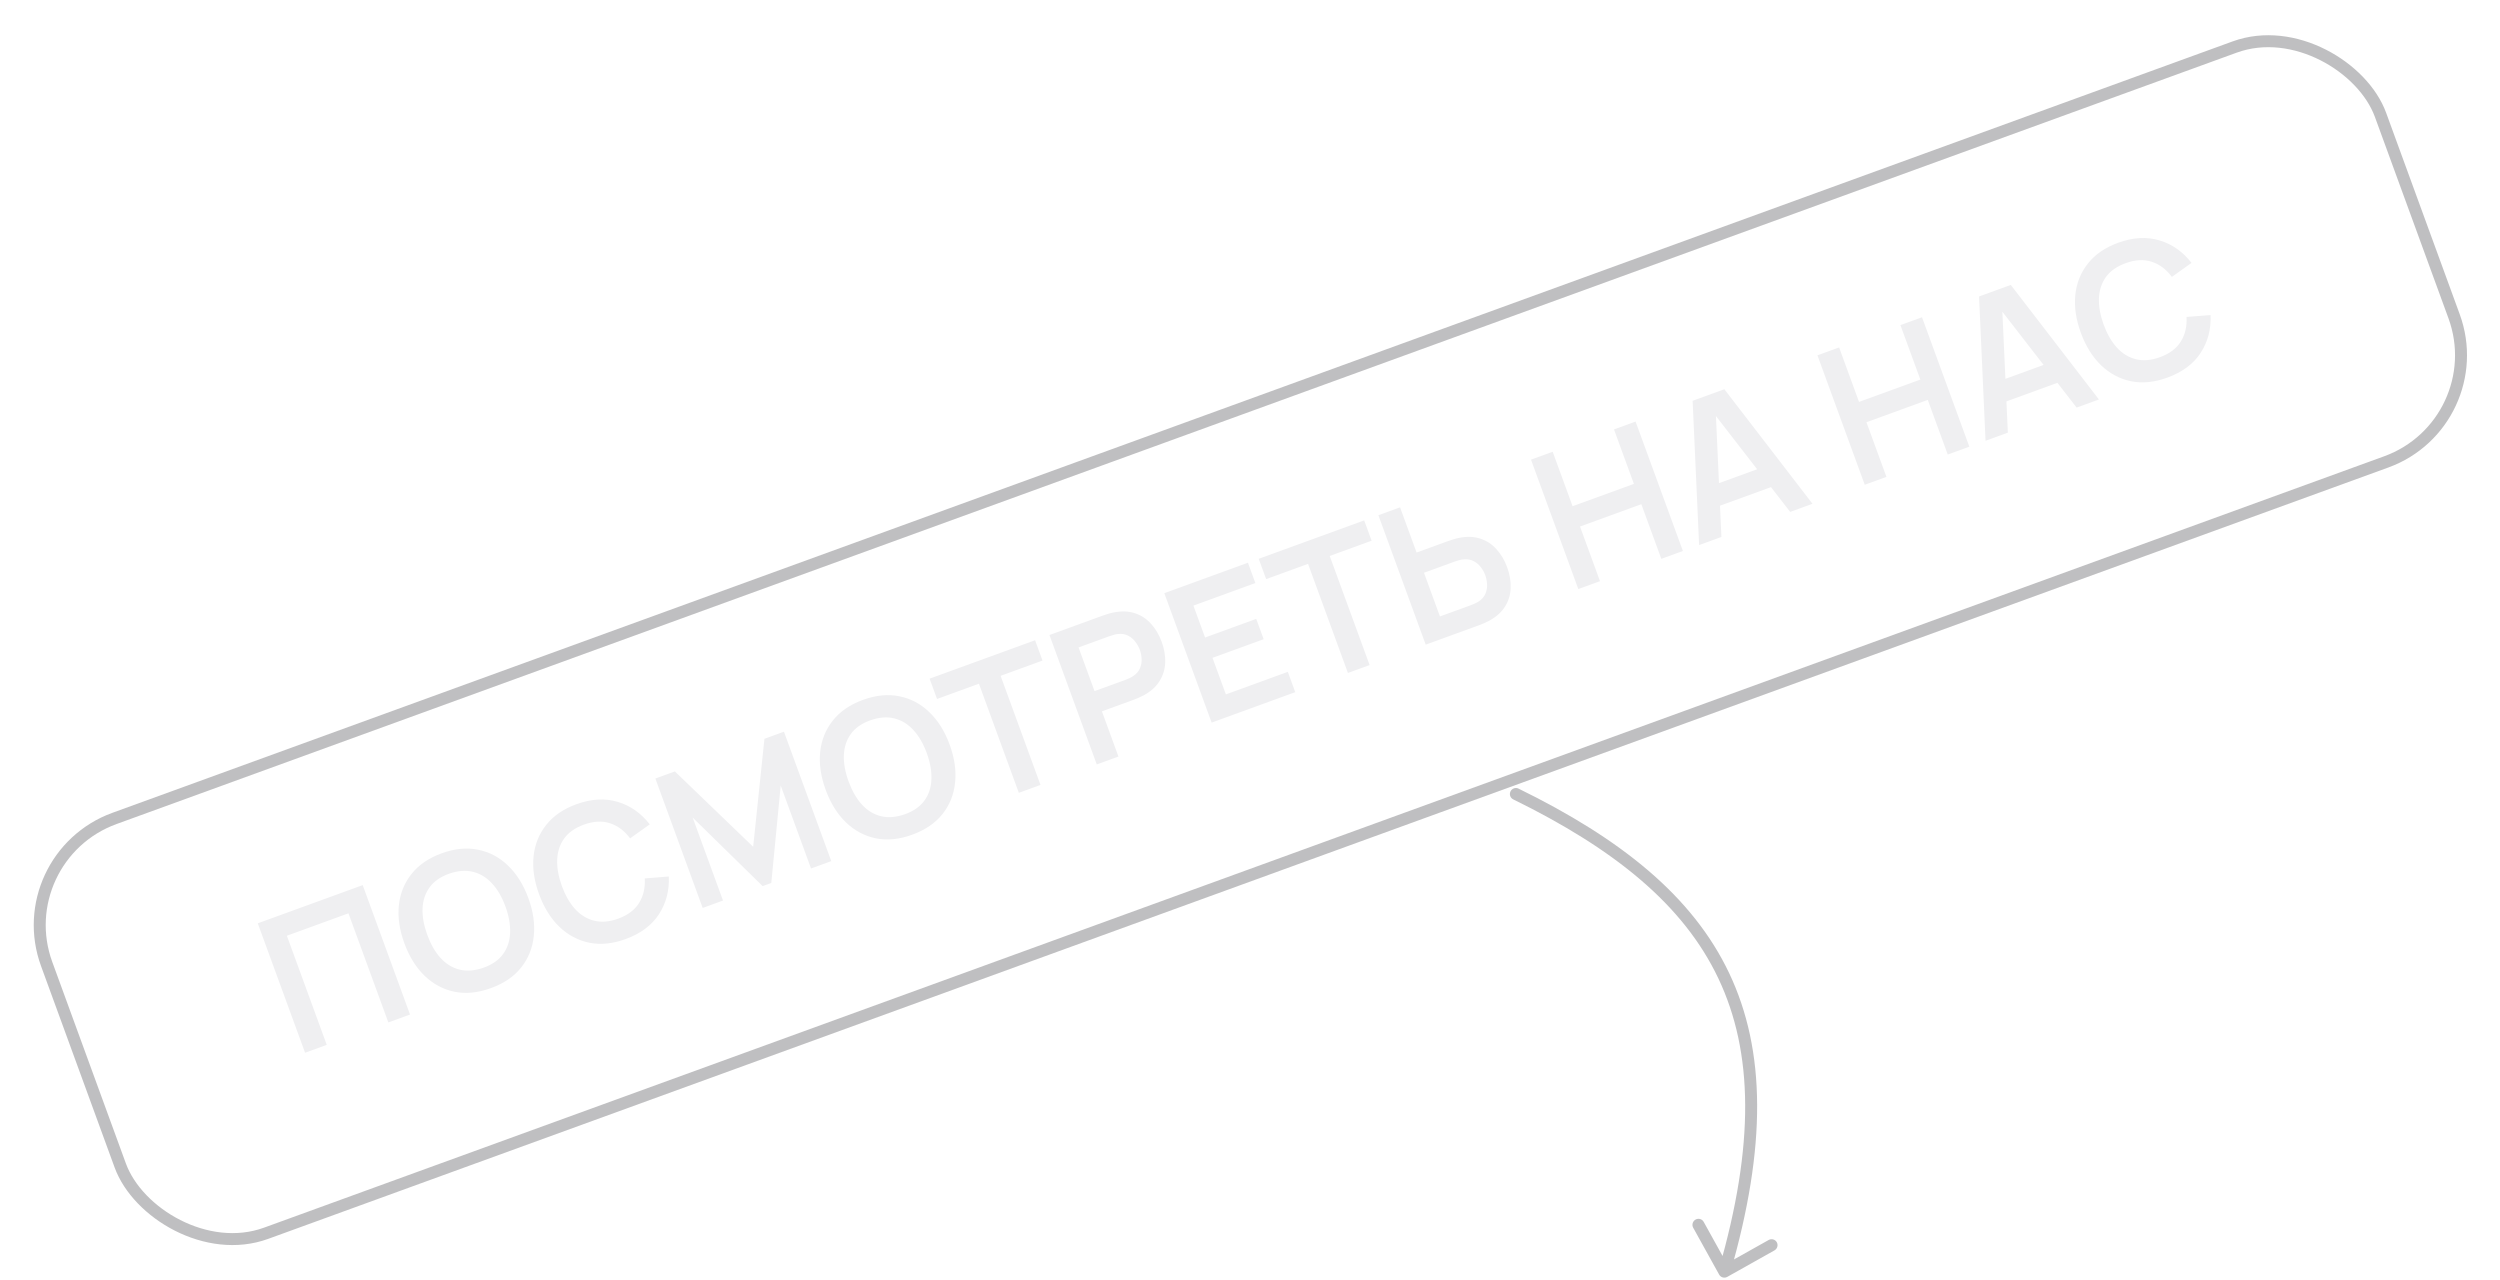 <svg width="209" height="107" viewBox="0 0 209 107" fill="none" xmlns="http://www.w3.org/2000/svg">
<g filter="url(#filter0_b_662_869)">
<rect x="0.641" y="0.299" width="207.565" height="36.937" rx="9.5" transform="matrix(0.94 -0.342 0.343 0.939 -0.064 71.607)" stroke="#BFBFC1"/>
</g>
<path d="M25.505 88.01L21.549 77.19L30.322 73.996L34.277 84.815L32.466 85.475L29.131 76.353L23.982 78.228L27.316 87.35L25.505 88.01ZM41.044 82.606C39.962 83 38.949 83.103 38.005 82.913C37.059 82.718 36.224 82.273 35.498 81.578C34.778 80.881 34.213 79.974 33.805 78.857C33.397 77.74 33.243 76.683 33.345 75.687C33.451 74.689 33.804 73.814 34.404 73.062C35.002 72.305 35.842 71.73 36.924 71.336C38.007 70.942 39.021 70.842 39.966 71.037C40.915 71.225 41.75 71.667 42.47 72.364C43.196 73.059 43.763 73.965 44.171 75.082C44.579 76.199 44.73 77.257 44.624 78.255C44.522 79.251 44.17 80.128 43.567 80.887C42.968 81.639 42.127 82.212 41.044 82.606ZM40.421 80.901C41.149 80.641 41.694 80.261 42.057 79.76C42.424 79.257 42.619 78.667 42.644 77.988C42.673 77.308 42.544 76.572 42.254 75.78C41.965 74.989 41.591 74.347 41.133 73.856C40.678 73.357 40.148 73.034 39.543 72.885C38.943 72.735 38.278 72.787 37.548 73.041C36.819 73.301 36.274 73.681 35.912 74.182C35.55 74.683 35.354 75.273 35.325 75.954C35.3 76.632 35.432 77.368 35.722 78.159C36.011 78.95 36.383 79.595 36.838 80.094C37.291 80.587 37.818 80.909 38.418 81.06C39.023 81.208 39.691 81.155 40.421 80.901ZM52.305 78.505C51.223 78.9 50.21 79.002 49.266 78.812C48.32 78.617 47.484 78.172 46.759 77.477C46.039 76.78 45.474 75.873 45.066 74.756C44.657 73.639 44.504 72.582 44.606 71.586C44.712 70.588 45.065 69.713 45.665 68.961C46.263 68.204 47.103 67.629 48.185 67.235C49.433 66.78 50.587 66.715 51.648 67.038C52.707 67.356 53.597 67.983 54.32 68.917L52.677 70.086C52.208 69.456 51.649 69.036 50.998 68.824C50.345 68.608 49.615 68.647 48.809 68.94C48.082 69.205 47.535 69.589 47.168 70.091C46.806 70.592 46.61 71.183 46.581 71.863C46.554 72.537 46.683 73.27 46.968 74.064C47.257 74.855 47.63 75.502 48.087 76.006C48.546 76.503 49.079 76.825 49.684 76.974C50.289 77.122 50.955 77.064 51.682 76.8C52.489 76.506 53.072 76.066 53.431 75.481C53.791 74.896 53.948 74.215 53.902 73.437L55.913 73.275C55.963 74.454 55.687 75.508 55.084 76.438C54.479 77.362 53.553 78.051 52.305 78.505ZM58.744 75.905L54.789 65.085L56.42 64.491L62.965 70.792L63.907 61.765L65.538 61.17L69.494 71.99L67.802 72.606L65.267 65.671L64.48 73.816L63.758 74.079L57.908 68.351L60.443 75.286L58.744 75.905ZM76.266 69.779C75.183 70.174 74.17 70.276 73.226 70.086C72.281 69.891 71.445 69.446 70.72 68.751C69.999 68.054 69.435 67.147 69.026 66.03C68.618 64.913 68.465 63.857 68.566 62.861C68.673 61.862 69.026 60.987 69.625 60.236C70.223 59.479 71.063 58.903 72.146 58.509C73.228 58.115 74.242 58.015 75.188 58.21C76.137 58.398 76.971 58.84 77.692 59.537C78.417 60.232 78.984 61.138 79.392 62.255C79.801 63.372 79.952 64.43 79.845 65.428C79.744 66.424 79.392 67.302 78.789 68.06C78.189 68.812 77.348 69.385 76.266 69.779ZM75.642 68.074C76.371 67.814 76.916 67.434 77.278 66.933C77.645 66.431 77.841 65.84 77.865 65.161C77.895 64.481 77.765 63.745 77.476 62.953C77.186 62.162 76.813 61.52 76.355 61.029C75.9 60.53 75.37 60.207 74.765 60.058C74.165 59.908 73.499 59.96 72.769 60.215C72.041 60.474 71.495 60.854 71.133 61.355C70.771 61.856 70.576 62.447 70.546 63.127C70.522 63.806 70.654 64.541 70.943 65.332C71.233 66.124 71.605 66.769 72.059 67.267C72.512 67.761 73.039 68.082 73.639 68.233C74.244 68.382 74.912 68.328 75.642 68.074ZM85.174 66.28L81.839 57.158L78.336 58.434L77.715 56.736L86.533 53.525L87.154 55.223L83.651 56.499L86.985 65.62L85.174 66.28ZM91.69 63.907L87.735 53.087L92.207 51.458C92.313 51.42 92.45 51.376 92.619 51.325C92.786 51.27 92.944 51.23 93.094 51.204C93.755 51.071 94.347 51.091 94.87 51.263C95.398 51.434 95.85 51.73 96.225 52.149C96.603 52.562 96.901 53.067 97.119 53.663C97.335 54.254 97.433 54.831 97.412 55.395C97.389 55.954 97.23 56.469 96.937 56.939C96.648 57.407 96.21 57.802 95.624 58.124C95.491 58.195 95.341 58.267 95.174 58.339C95.012 58.409 94.881 58.462 94.781 58.499L92.12 59.468L93.502 63.247L91.69 63.907ZM91.502 57.777L94.088 56.836C94.188 56.799 94.299 56.753 94.421 56.697C94.542 56.642 94.65 56.58 94.745 56.511C95.018 56.327 95.205 56.108 95.306 55.856C95.411 55.601 95.455 55.341 95.438 55.075C95.425 54.807 95.376 54.558 95.292 54.328C95.208 54.098 95.084 53.876 94.921 53.663C94.761 53.443 94.559 53.27 94.314 53.143C94.074 53.015 93.79 52.968 93.462 53.002C93.346 53.011 93.224 53.035 93.097 53.076C92.968 53.111 92.853 53.147 92.753 53.184L90.167 54.126L91.502 57.777ZM101.292 60.41L97.337 49.59L104.328 47.044L104.948 48.743L99.769 50.629L100.744 53.296L105.021 51.739L105.642 53.437L101.365 54.994L102.483 58.052L107.662 56.166L108.283 57.864L101.292 60.41ZM112.687 56.26L109.353 47.139L105.85 48.414L105.229 46.716L114.046 43.505L114.667 45.203L111.164 46.479L114.499 55.6L112.687 56.26ZM119.189 53.893L115.233 43.073L117.045 42.413L118.427 46.193L121.088 45.224C121.188 45.187 121.325 45.143 121.499 45.091C121.671 45.034 121.832 44.992 121.982 44.966C122.638 44.835 123.227 44.856 123.751 45.029C124.279 45.199 124.73 45.495 125.105 45.914C125.483 46.327 125.78 46.829 125.996 47.42C126.214 48.017 126.313 48.596 126.292 49.16C126.274 49.717 126.118 50.231 125.824 50.701C125.536 51.17 125.098 51.565 124.511 51.886C124.378 51.957 124.228 52.029 124.062 52.101C123.9 52.171 123.767 52.225 123.661 52.264L119.189 53.893ZM120.379 51.535L122.965 50.593C123.071 50.555 123.181 50.509 123.298 50.455C123.42 50.399 123.531 50.339 123.632 50.274C123.9 50.091 124.085 49.873 124.186 49.621C124.292 49.367 124.336 49.106 124.318 48.84C124.303 48.568 124.254 48.316 124.17 48.086C124.085 47.855 123.962 47.633 123.799 47.42C123.641 47.206 123.439 47.035 123.194 46.908C122.954 46.78 122.673 46.732 122.349 46.765C122.228 46.775 122.103 46.798 121.974 46.833C121.85 46.867 121.736 46.903 121.63 46.941L119.045 47.883L120.379 51.535ZM131.947 49.246L127.992 38.426L129.804 37.767L131.468 42.32L136.595 40.453L134.93 35.9L136.734 35.243L140.69 46.062L138.886 46.719L137.216 42.151L132.089 44.018L133.759 48.586L131.947 49.246ZM142.046 45.569L141.503 33.506L144.156 32.54L151.524 42.117L149.66 42.796L143.014 34.216L143.42 34.068L143.91 44.89L142.046 45.569ZM143.09 42.532L142.472 40.841L148.155 38.772L148.773 40.462L143.09 42.532ZM155.893 40.526L151.938 29.706L153.75 29.046L155.414 33.599L160.541 31.733L158.876 27.179L160.68 26.522L164.636 37.342L162.832 37.999L161.162 33.431L156.035 35.298L157.705 39.866L155.893 40.526ZM165.991 36.848L165.449 24.786L168.102 23.819L175.47 33.396L173.606 34.075L166.96 25.495L167.366 25.348L167.856 36.169L165.991 36.848ZM167.036 33.811L166.418 32.121L172.101 30.051L172.719 31.742L167.036 33.811ZM181.196 31.567C180.114 31.961 179.1 32.063 178.157 31.873C177.211 31.678 176.375 31.233 175.65 30.538C174.93 29.841 174.365 28.934 173.957 27.817C173.548 26.7 173.395 25.644 173.496 24.648C173.603 23.649 173.956 22.774 174.556 22.023C175.153 21.266 175.994 20.69 177.076 20.296C178.324 19.841 179.478 19.776 180.539 20.099C181.598 20.417 182.488 21.044 183.211 21.978L181.568 23.147C181.099 22.517 180.54 22.097 179.889 21.885C179.236 21.669 178.506 21.708 177.7 22.002C176.973 22.266 176.426 22.65 176.059 23.152C175.697 23.653 175.501 24.244 175.472 24.924C175.445 25.598 175.574 26.331 175.859 27.125C176.148 27.916 176.521 28.564 176.978 29.067C177.437 29.564 177.97 29.886 178.575 30.035C179.18 30.183 179.846 30.125 180.573 29.861C181.379 29.567 181.963 29.128 182.322 28.543C182.682 27.957 182.839 27.276 182.793 26.498L184.804 26.336C184.854 27.515 184.578 28.57 183.975 29.499C183.37 30.423 182.444 31.112 181.196 31.567Z" fill="#EFEFF1"/>
<path d="M126.951 65.928C126.704 65.806 126.403 65.91 126.28 66.158C126.156 66.406 126.256 66.705 126.502 66.826L126.951 65.928ZM143.721 106.557C143.854 106.797 144.158 106.882 144.4 106.747L148.343 104.534C148.585 104.398 148.673 104.093 148.54 103.853C148.406 103.613 148.102 103.528 147.86 103.663L144.356 105.63L142.427 102.147C142.294 101.907 141.99 101.822 141.748 101.957C141.506 102.093 141.418 102.398 141.551 102.639L143.721 106.557ZM126.502 66.826C134.964 70.975 140.728 75.629 143.652 81.79C146.574 87.946 146.707 95.706 143.679 106.177L144.639 106.445C147.703 95.852 147.623 87.814 144.557 81.353C141.493 74.898 135.495 70.117 126.951 65.928L126.502 66.826Z" fill="#BFBFC1"/>
<defs>
<filter id="filter0_b_662_869" x="-29.152" y="-29.159" width="267.304" height="165.319" filterUnits="userSpaceOnUse" color-interpolation-filters="sRGB">
<feFlood flood-opacity="0" result="BackgroundImageFix"/>
<feGaussianBlur in="BackgroundImageFix" stdDeviation="16"/>
<feComposite in2="SourceAlpha" operator="in" result="effect1_backgroundBlur_662_869"/>
<feBlend mode="normal" in="SourceGraphic" in2="effect1_backgroundBlur_662_869" result="shape"/>
</filter>
</defs>
</svg>
